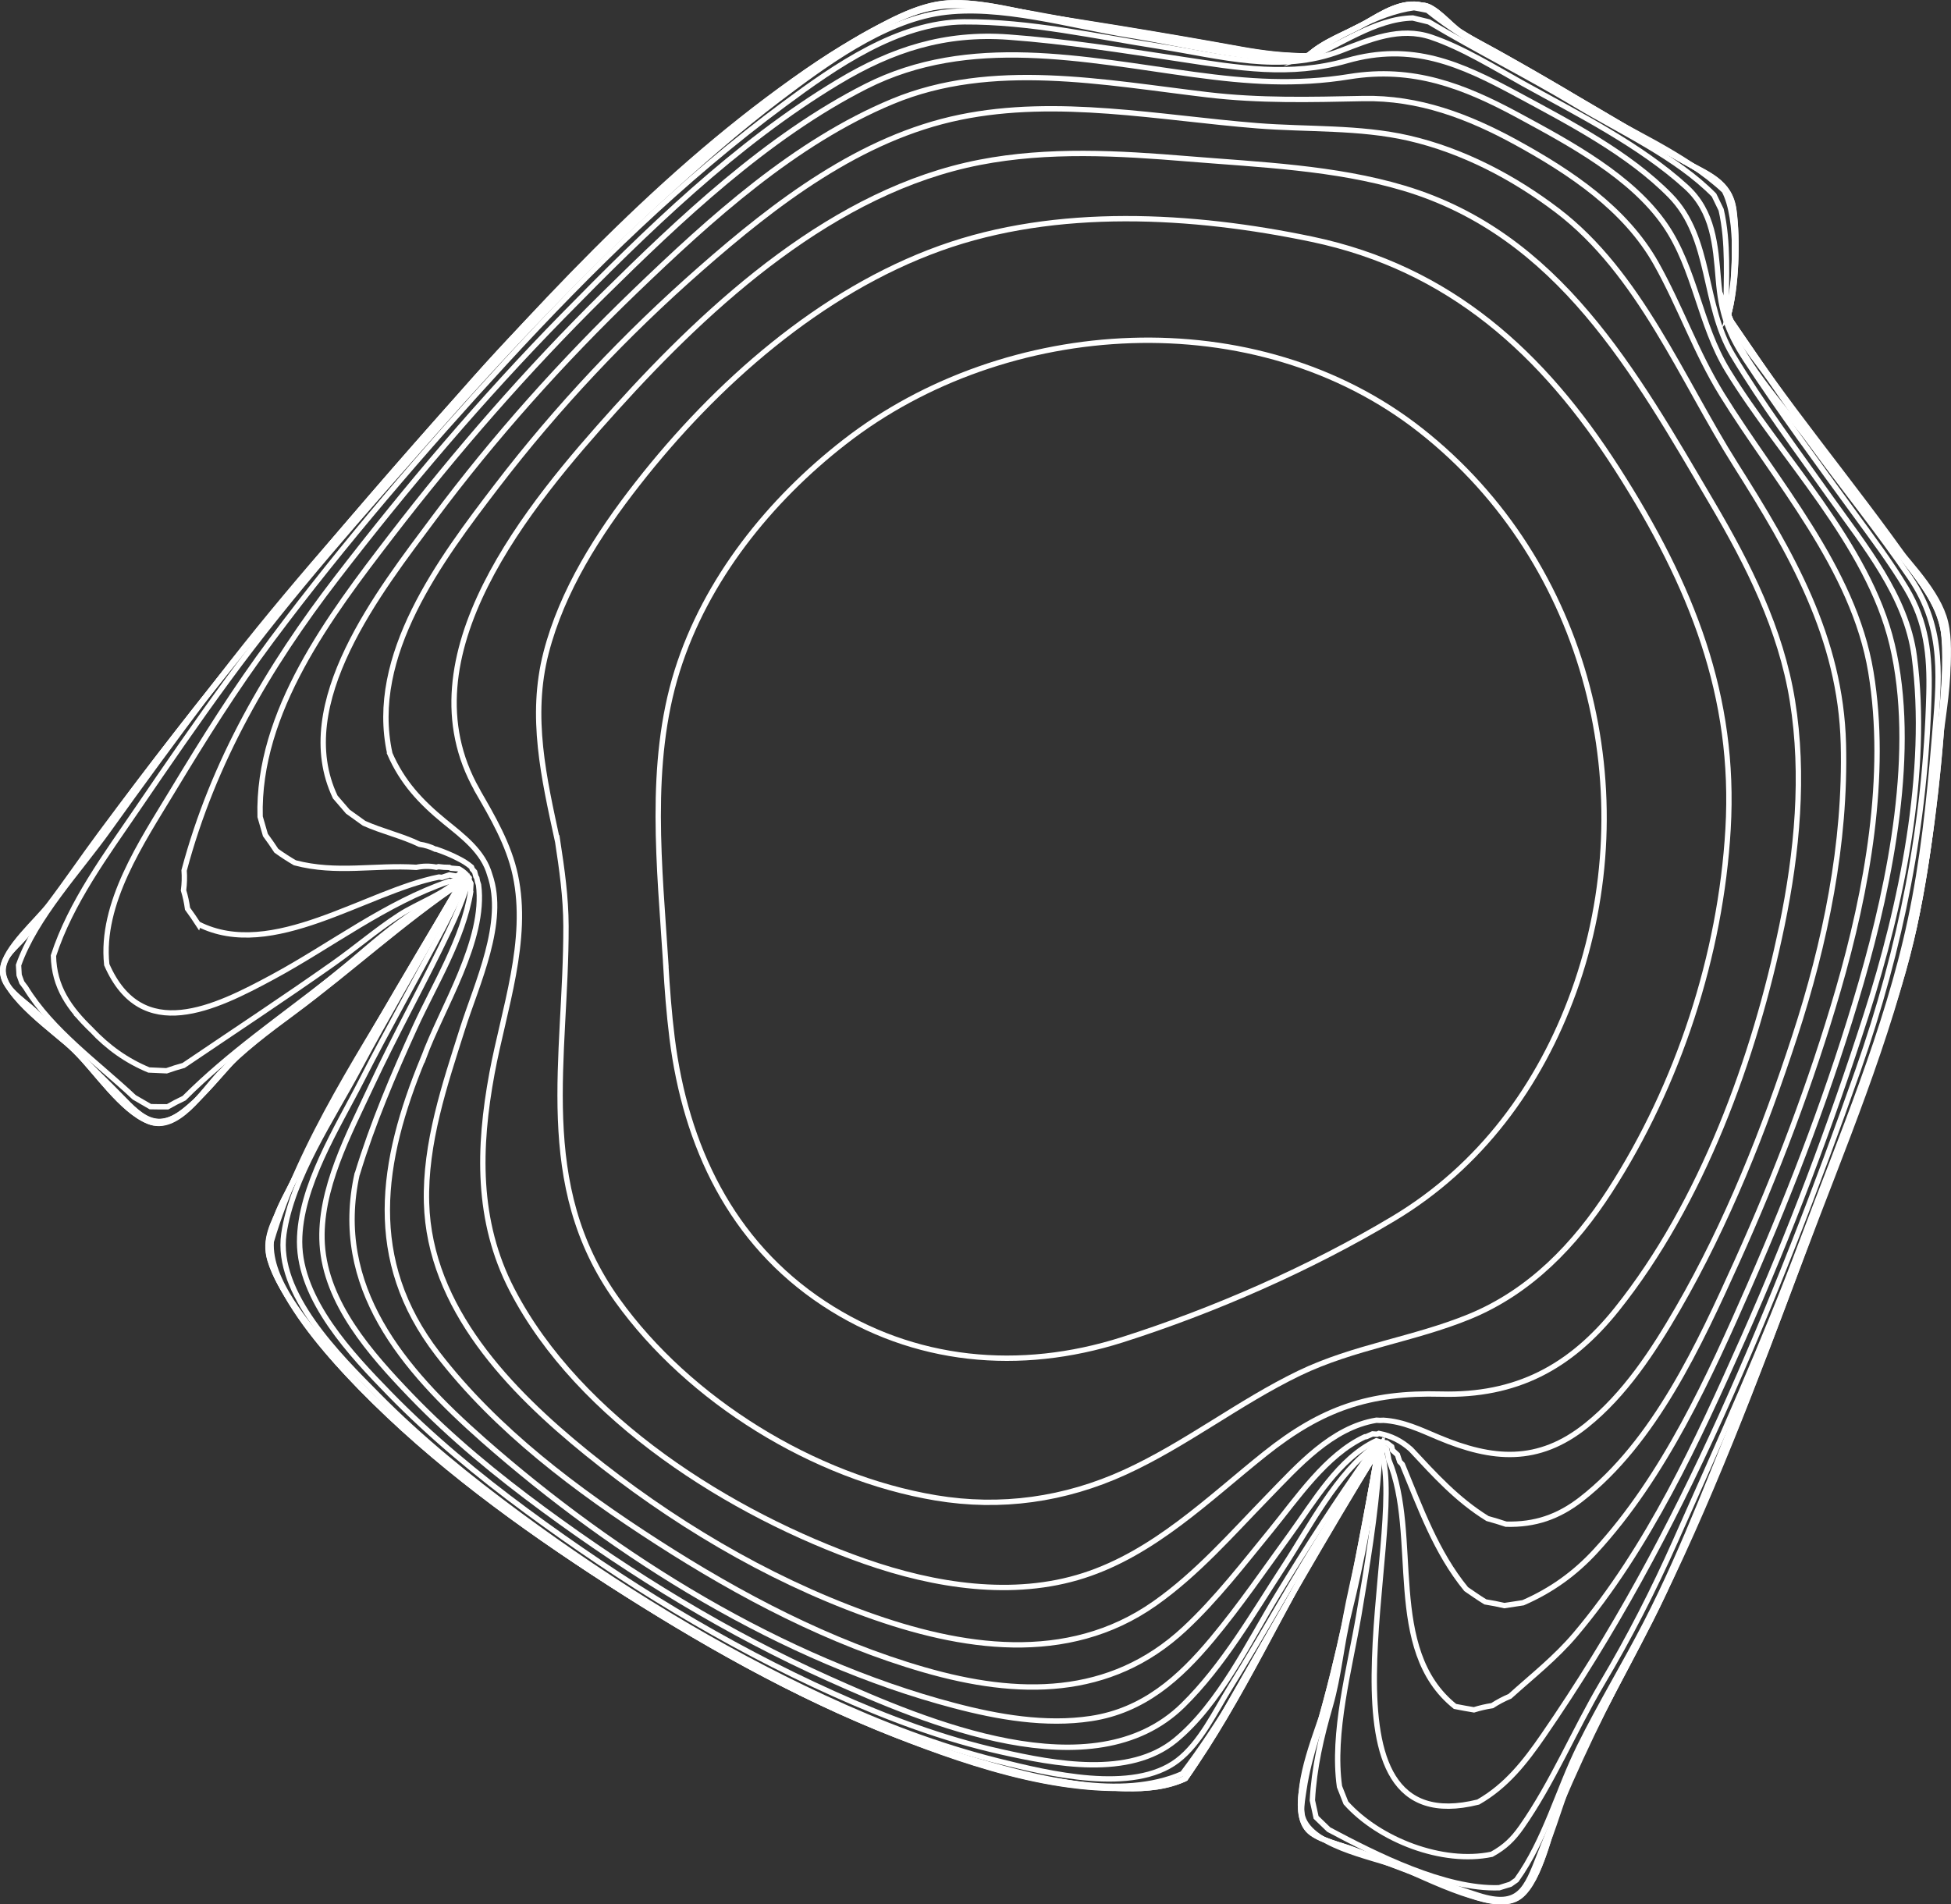 <?xml version="1.0" encoding="UTF-8"?><svg id="Layer_2" xmlns="http://www.w3.org/2000/svg" viewBox="0 0 273.39 266.88"><rect x="0" y="0" width="273.39" height="266.88" fill="#333333" stroke="none"/><defs><style>.cls-1{fill:none;stroke:#fff;stroke-miterlimit:10;stroke-width:.75px;}</style></defs><g id="Layer_1-2"><path class="cls-1" d="m64.67,123.6c-7.89,13.44-15.89,26.8-22.94,40.72-2.66,5.26-5.51,9.36-2.7,15.01,2.83,5.69,7.16,10.63,11.56,15.15,10.27,10.55,22.37,19.29,34.7,27.26,12.7,8.21,25.96,15.75,40.06,21.29,11.31,4.45,25.38,9.16,37.72,7.02,1.06-.18,2.08-.38,3.04-.86,7.96-11.22,13.62-24.23,20.78-35.98,2.06-3.39,4.16-6.75,6.24-10.13h0c-7.36,11.99-14.28,24.17-21.25,36.38-1.86,3.26-3.6,6.68-5.76,9.74-4.84,2.43-12.12,1.27-17.19.51-6.16-.92-12.19-2.59-18.07-4.63-14.36-4.98-27.86-12.24-40.73-20.26s-25.33-16.7-36.28-27.11c-4.66-4.43-9.13-9.21-12.64-14.62-1.3-2-2.7-4.22-3.39-6.53-.86-2.91.47-5.16,1.71-7.8,6.39-13.62,14.14-26.62,21.82-39.54,1.11-1.87,2.21-3.75,3.31-5.63h.01Z"/><path class="cls-1" d="m242.13,44.36c1.13-3.9.9-9.03.89-13.07,0-4.71-1.94-5.79-5.71-7.93-8.81-5.01-17.46-10.32-26.3-15.29-2.11-1.19-4.3-2.29-6.34-3.59-1.53-.97-3.56-3.71-5.39-3.74-2.85-.66-5.6,1.17-7.96,2.51-2.6,1.48-5.85,2.54-8.05,4.6-11.71-.03-23.9-3.44-35.45-5.28-4.67-.75-10.21-2.43-14.96-2.15-4.39.26-9.04,3.03-12.75,5.14-9.74,5.53-18.28,13.01-26.52,20.52-9.38,8.55-18.52,17.47-26.97,26.95-16.61,18.65-32.67,37.43-47.68,57.39-5.2,6.91-9.92,14.37-15.54,20.95-1.18,1.39-3.01,2.65-3.01,4.69,0,2.42,2.84,4.06,4.44,5.58,3.69,3.51,7.23,7.17,10.86,10.74,3.37,3.31,5.63,6.83,10.1,3.32,3.95-3.1,6.69-7.61,10.72-10.71,7.48-5.76,14.8-12.15,22.53-17.56,1.86-1.31,3.75-2.58,5.64-3.85h-.01c-8.3,5.58-15.51,12.27-23.54,18.21-3.68,2.72-7.14,5.3-10.34,8.64-2.33,2.43-6,8.32-10.02,6.69-3.76-1.52-7.38-7-10.27-9.88-2.45-2.44-10.4-7.75-10.1-11.49.22-2.83,4.8-6.74,6.49-8.98,2.46-3.25,4.74-6.62,7.17-9.89,14.97-20.19,30.78-39.33,47.47-58.12,15.99-18,33.21-36.6,53.37-50,4.02-2.67,8.26-5.16,12.77-6.9,4.34-1.68,7.67-1.24,12.21-.56,11.34,1.72,22.68,3.54,33.96,5.59,3.15.57,6.24.93,9.44.94,2.2-2.06,5.45-3.13,8.05-4.6,2.36-1.34,5.1-3.18,7.96-2.51,1.69.03,3.05,2.18,4.38,3.11,1.9,1.34,4.07,2.38,6.1,3.52,4.02,2.25,8.01,4.54,11.95,6.92,4.7,2.83,9.46,5.57,14.23,8.29,3.27,1.86,6.48,2.82,7.02,6.91s.37,10.79-.82,14.88h-.01Z"/><path class="cls-1" d="m213.41,265.23c3.74-5.61,5.17-13.18,7.93-19.33,2.86-6.37,6.61-12.39,9.78-18.62,8.29-16.3,14.94-34.15,21.36-51.25,5.65-15.05,12.19-30.33,15.71-46.04,1.77-7.92,2.6-16.11,3.41-24.17.63-6.28,3.05-16.14-.59-21.69-8.01-12.22-17.69-23.39-25.95-35.47-.98-1.43-1.96-2.87-2.93-4.3h.01c5.75,8.45,11.6,16.81,17.82,24.94,2.73,3.57,5.47,7.13,8.14,10.75,3.62,4.91,4.75,7.44,4.48,13.56-.51,11.36-1.74,22.95-3.89,34.12-2.11,10.97-6.34,21.58-10.2,32.02-4.18,11.33-8.38,22.61-13.02,33.77-4.64,11.14-8.75,22.81-14.21,33.57-4.32,8.52-9.08,16.67-12.61,25.56-1.31,3.3-2.74,10.92-5.7,13.14-3.29,2.47-10.83-1.95-14.18-3.16-3.05-1.1-6.09-2.21-9.11-3.39-1.68-.66-5.13-1.39-6.38-2.79-2.7-3.01.54-11.15,1.53-14.53,2.84-9.76,4.81-19.87,6.7-29.9.56-2.96,1.1-5.92,1.63-8.89h0c-1.16,6.46-2.28,12.95-3.73,19.36-1.18,5.2-1.84,10.69-3.42,15.74-1.43,4.56-4.38,11.12-3.55,15.97.75,4.39,9.73,5.99,13.47,7.36,3.33,1.22,14.75,7.48,17.52,3.69h0Z"/><path class="cls-1" d="m165.66,249.43c.1-.04.19-.09.29-.13l-.29.13h0Z"/><polygon class="cls-1" points="184.49 7.07 182.95 7.96 183.27 7.86 184.49 7.07 184.49 7.07"/><polygon class="cls-1" points="166.05 249.23 166.11 249.2 165.95 249.3 166.05 249.23 166.05 249.23"/><polygon class="cls-1" points="242.04 43.69 242.13 44.36 242.74 45.45 242.04 43.69 242.04 43.69"/><path class="cls-1" d="m166.07,249.22l.03-.03s-.09.07-.14.1l.11-.07h0Z"/><path class="cls-1" d="m182.95,7.96l1.54-.89-1.22.79c2.2-2.06,5.45-3.13,8.05-4.6,2.36-1.34,5.1-3.18,7.96-2.51,1.69.03,3.05,2.17,4.38,3.11,1.9,1.34,4.07,2.38,6.1,3.52,4.01,2.25,8,4.54,11.95,6.92,4.7,2.83,9.46,5.57,14.22,8.29,3.27,1.86,6.48,2.82,7.02,6.9.56,4.19.37,10.79-.82,14.88l-.08-.66.7,1.76-.62-1.09c5.75,8.46,11.6,16.81,17.82,24.94,2.73,3.57,5.47,7.13,8.14,10.74,3.62,4.91,4.75,7.44,4.48,13.56-.51,11.36-1.74,22.94-3.89,34.12-2.11,10.97-6.34,21.57-10.19,32.01-4.18,11.33-8.38,22.61-13.02,33.76-4.63,11.14-8.75,22.8-14.21,33.57-4.32,8.51-9.08,16.67-12.61,25.55-1.31,3.3-2.74,10.91-5.7,13.13-3.29,2.47-10.82-1.95-14.18-3.16-3.05-1.1-6.09-2.21-9.1-3.39-1.68-.66-5.13-1.39-6.38-2.79-2.7-3.01.54-11.15,1.53-14.53,2.84-9.76,4.81-19.87,6.7-29.89.56-2.96,1.1-5.92,1.63-8.89-7.36,11.98-14.28,24.16-21.25,36.37-1.86,3.25-3.6,6.68-5.76,9.74l-.05.04.05-.04s-.09.07-.14.1l.09-.06c-4.86,2.33-11.93,1.24-17,.49-6.06-.9-12.01-2.52-17.81-4.51-14.44-4.95-28.01-12.24-40.94-20.28-12.81-7.97-25.36-16.69-36.33-27.1-4.7-4.46-9.23-9.29-12.77-14.74-1.3-2-2.7-4.22-3.38-6.53-.86-2.91.47-5.15,1.71-7.8,6.39-13.62,14.14-26.62,21.82-39.54,1.11-1.87,2.21-3.75,3.31-5.63-8.3,5.58-15.51,12.26-23.53,18.21-3.68,2.72-7.14,5.3-10.34,8.64-2.33,2.43-6,8.32-10.01,6.69-3.76-1.52-7.38-7-10.27-9.88-2.45-2.44-10.4-7.75-10.1-11.48.22-2.83,4.8-6.74,6.49-8.98,2.45-3.25,4.74-6.61,7.17-9.89,14.97-20.19,30.77-39.32,47.46-58.12,15.99-18,33.21-36.59,53.36-50,4.02-2.67,8.26-5.16,12.77-6.9,4.34-1.68,7.67-1.24,12.21-.56,11.34,1.72,22.67,3.54,33.96,5.59,3.15.57,6.23.93,9.44.94l-.33.1h0Z"/><path class="cls-1" d="m193.12,203.1l.57-1.06-.57,1.06c-1.98,11.03-3.77,22.45-6.55,33.29-1.24,4.83-3.11,9.4-3.85,14.39-.32,2.17-.8,4.25.83,5.82,1.4,1.34,4.51,2.01,6.28,2.7,5.72,2.23,11.51,4.48,17.36,6.33,5.72,1.81,6.66-.83,8.6-5.79,3.6-9.22,7.57-17.81,12.21-26.56,11.04-20.79,19.4-43.54,27.54-65.61,4.09-11.1,8.48-22.18,11.63-33.6,2.9-10.52,3.9-21.67,4.84-32.51.38-4.39,1.8-10.88.38-15.16-1.4-4.21-5.82-8.42-8.51-11.97-6.03-7.94-12-15.86-17.65-24.08-1.37-2-2.74-4-4.1-6,1.13-3.9.9-9.03.89-13.07,0-4.71-1.94-5.79-5.71-7.93-8.82-5.01-17.46-10.32-26.3-15.29-2.11-1.19-4.3-2.3-6.34-3.59-1.53-.97-3.56-3.71-5.39-3.74-2.85-.66-5.61,1.17-7.96,2.51-2.6,1.48-5.85,2.54-8.05,4.6-11.72-.03-23.91-3.44-35.46-5.28-4.67-.75-10.21-2.43-14.96-2.15-4.39.26-9.04,3.03-12.75,5.14-9.74,5.53-18.28,13.02-26.52,20.53-9.39,8.55-18.53,17.47-26.98,26.96-16.61,18.65-32.67,37.44-47.69,57.4-5.2,6.91-9.92,14.37-15.54,20.96-1.18,1.39-3.01,2.65-3.01,4.7,0,2.42,2.84,4.06,4.44,5.58,3.69,3.51,7.23,7.17,10.86,10.74,3.37,3.31,5.63,6.83,10.1,3.32,3.95-3.1,6.69-7.61,10.72-10.71,7.48-5.76,14.8-12.15,22.53-17.56,1.86-1.31,3.75-2.58,5.64-3.85-7.89,13.44-15.9,26.8-22.94,40.72-2.66,5.26-5.51,9.36-2.7,15.02,2.83,5.69,7.16,10.63,11.56,15.16,10.27,10.55,22.37,19.29,34.7,27.26s25.96,15.75,40.07,21.3c11.32,4.45,25.39,9.16,37.72,7.02,1.06-.18,2.08-.38,3.04-.86,7.96-11.22,13.62-24.23,20.78-35.98,2.06-3.39,4.16-6.75,6.24-10.13h0Z"/><path class="cls-1" d="m93.3,135.11c-.85-13.48-2.52-27.98,1.59-41.09,4.02-12.82,12.96-23.91,23.46-32.08,22.59-17.6,57.66-19.78,80.73-1.62,23.55,18.54,31.47,50.9,21.45,78.65-4.77,13.21-13.11,24.52-25.24,31.79-11.61,6.96-25.17,12.91-38.07,17.01-14.26,4.53-29.16,3.23-41.79-5.11-12.99-8.57-19.36-22.09-21.25-37.19-.43-3.44-.69-6.9-.89-10.36h0Z"/><path class="cls-1" d="m78.12,117.83c-1.9-8.8-3.91-17.4-1.6-26.35,2.26-8.75,7.32-16.67,12.84-23.72,10.9-13.94,25.54-26.91,42.39-32.97,16.31-5.87,35.37-4.76,52.1-1.26,19.34,4.06,32.4,15.99,42.81,32.26s16.57,31.79,15.49,50.4c-1.02,17.62-6.98,35.86-16.55,50.68-4.9,7.6-11.18,14.14-19.66,17.63-7.81,3.21-16.24,4.25-23.9,7.95-8.44,4.08-15.87,9.97-24.4,13.87-8.42,3.85-17.39,5.12-26.53,3.59-17.09-2.87-34.52-13.62-44.62-27.71-11.66-16.26-7.13-33.92-7.18-52.42-.01-4.04-.57-7.97-1.18-11.96h0Z"/><path class="cls-1" d="m66.86,110.71c-10.64-18.74,7.38-40.09,19.39-53.41,13.44-14.9,30.72-30.61,51.03-34.55,9.62-1.87,19.49-1.29,29.19-.49,10.01.82,20.58,1.22,30.25,4.11,21.7,6.48,32.39,25.78,43.17,44.09,5.11,8.68,9.66,17.72,11.28,27.75,1.68,10.43.66,21.21-1.47,31.5-3.84,18.55-11.2,38.84-23.14,53.77-6.53,8.17-14.13,12.17-24.62,11.89-10.06-.27-16.7,2-24.68,8.36-7.95,6.34-15.5,13.88-25.4,17.07s-20.92,1.43-30.68-1.99c-18.74-6.57-40.06-19.94-49.44-38.07-4.99-9.63-4.72-19.93-2.8-30.32,1.66-8.94,5.23-18.64,3.27-27.78-.92-4.3-3.18-8.14-5.36-11.92h0Z"/><path class="cls-1" d="m54.62,105.57c-3.01-13.71,7.11-27.16,15-37.47,8.46-11.05,18.09-21.25,28.55-30.43,10.48-9.2,22.41-18.38,36.37-21.24,13.63-2.8,27.96.1,41.62,1.19,7.06.56,14.31.15,21.25,1.74,7.52,1.73,14.67,5.47,20.79,10.12,11.57,8.79,17.42,23.64,25.03,35.68,7.76,12.29,14.7,24.17,15.08,39.09.35,13.95-2.52,27.83-6.83,41.03-4.27,13.08-9.45,26.16-16.35,38.09-3.44,5.94-7.43,12.06-12.84,16.39-6.76,5.41-13.16,4.85-20.71,1.68-2.55-1.07-4.91-2.23-7.71-2.4-.33.03-.67.02-1-.01-6.26,1.02-11,6.42-15.22,10.75-5.05,5.18-9.89,10.75-15.85,14.94-12.29,8.64-27.13,6.3-40.44,1.49-14.11-5.1-27.47-13.13-39.11-22.56-10.8-8.75-22.08-20.35-22.48-35.1-.23-8.35,2.55-16.54,5.04-24.39,1.98-6.26,6.14-14.95,3.82-21.56-.91-3.28-3.79-5.4-6.3-7.45-3.38-2.76-5.96-5.52-7.72-9.57h0Z"/><path class="cls-1" d="m59.31,148.34c2.58-7.1,8.77-16.55,7.75-24.33-.12-.32-.2-.64-.25-.98l-.12-.18-.18-.67-.33-.37-.11-.3c-.55-.47-1.15-.85-1.8-1.17h0c-1-.53-2.07-.96-3.14-1.33h-.12c-.7-.35-1.45-.58-2.22-.69-2.47-1.19-5.25-1.81-7.78-2.95-.75-.55-1.5-1.09-2.27-1.63-.59-.68-1.18-1.36-1.76-2.04-6.25-13.12,6.31-29,13.81-39.07,8.47-11.37,18-21.99,28.21-31.82,10.56-10.16,22.36-20.9,36.06-26.59,13.97-5.81,29.64-2.65,44.15-.94,7.38.87,14.4.68,21.8.53,7.78-.16,14.77,2.49,21.51,6.19,7.53,4.14,15.24,9.26,19.55,16.92,3.38,6.01,5.59,12.48,9.24,18.39,7.54,12.19,18.44,24.32,20.85,38.85,2.41,14.5-.54,30.64-4.58,44.57-3.76,12.95-8.62,25.74-14.17,38.03-5.26,11.62-11.52,25.3-21.83,33.33-3.21,2.5-6.49,3.62-10.54,3.51-.86-.29-1.73-.55-2.6-.79-4.27-2.64-7.37-6.09-10.75-9.71-1.34-1.18-2.72-1.88-4.47-2.22l-.25.11-.64-.04-.86.38-.2.02c-5.45,2.51-9.54,8.67-13.24,13.19s-7.59,9.59-12.06,13.74c-10.45,9.72-23.37,9.5-36.43,5.74-13.29-3.83-25.78-10.4-37.37-17.86-11.31-7.28-22.61-15.72-30.86-26.46-10.1-13.15-7.98-26.88-2.01-41.37h0Z"/><path class="cls-1" d="m50.07,164.5c2.16-7.09,5.03-13.84,8.1-20.57,2.75-6.01,6.74-12.38,7.79-18.97l-.03-.1.06-1.04-.27-.51.03-.28-.4-.44-.02-.06c-.3-.3-.65-.56-1.02-.77l-1.11-.09-.24-.11c-.51,0-1.02-.03-1.52-.1l-.3.07c-.93-.18-1.87-.17-2.8.02-5.85-.37-11.18.9-17.02-.64-.89-.52-1.76-1.08-2.6-1.69-.49-.75-1-1.48-1.53-2.2-.25-.85-.5-1.7-.74-2.56-.41-14.67,9.79-28.19,18.36-39.33,9.14-11.89,19.06-23.26,29.73-33.79s22.95-22.22,36.82-29.24c14.49-7.33,30.56-3.76,45.93-1.66,7.55,1.03,14.27,1.52,21.81.3,8.88-1.44,15.99,1.28,23.74,5.48,7.11,3.85,15.83,8.51,20.51,15.34,4.19,6.12,4.83,13.94,8.73,20.33,7.46,12.23,19.68,24.24,23.06,38.43,3.5,14.73-.22,33.11-4.34,47.37-4.16,14.41-9.59,28.66-15.61,42.4-5.65,12.91-11.98,26.81-21.61,37.28-2.93,3.18-6.21,5.52-10.15,7.24-.87.13-1.75.26-2.62.4-.88-.2-1.77-.38-2.67-.52-.92-.56-1.8-1.18-2.69-1.79-4.21-5.14-6.42-11.4-8.94-17.47l-.37-.39-.32-.97-.69-.63-.12-.51-.69-.52-.64-.09v-.03s-.03.02-.03.02h-.08c-.23-.07-.47-.14-.71-.2-5.22,2.4-8.79,8.61-12.07,13.13-3.58,4.92-7.02,9.97-10.92,14.65-4.61,5.53-9.65,10.04-17,11.15-6.35.96-13.03-.2-19.17-1.82-24.08-6.34-47.41-20.84-65.98-37.21-11.27-9.93-21.17-21.46-17.68-37.28h0Z"/><path class="cls-1" d="m27.79,129.54c-.48-.74-.99-1.48-1.51-2.19-.12-.87-.3-1.73-.56-2.57.12-.93.15-1.87.08-2.8,4.1-15.35,11.73-28.4,21.42-41,9.83-12.78,20.38-25.19,31.67-36.71,11.68-11.91,24.17-24.13,38.53-32.77,7.63-4.59,14.99-6.95,23.92-6.3,8.06.59,16.09,1.87,24.07,3.08,8.14,1.23,15.31,2.51,23.34.22,9.12-2.6,15.83.39,23.87,4.74,7.26,3.92,15.64,8.26,21.45,14.2s4.49,15.23,8.71,22.27c4.15,6.92,9.03,13.43,13.7,20.01,4.77,6.72,10.65,13.82,11.76,22.22,2.13,16.17-1.79,34.92-6.72,50.26-4.93,15.36-10.68,30.61-17.24,45.35-6.42,14.43-13.27,29.36-23.52,41.5-2.79,3.3-6.01,5.81-9.18,8.67-.86.36-1.69.8-2.48,1.31-.87.13-1.72.33-2.56.59-.88-.15-1.77-.3-2.65-.48-9.98-7.99-4.83-23.93-9.28-34.55-.07-.5-.18-1-.31-1.49l-.3-.23-.28-.04-.15-.56-.34.27-.49.04c-5.43,3.89-9.21,11.38-12.82,16.91-4.32,6.61-8.5,13.94-14.17,19.5-12.6,12.35-36.05,2.34-49.59-3.73-14.1-6.32-27.52-14.54-39.95-23.69-6.59-4.85-12.98-10.09-18.66-16s-11.89-12.96-12.4-21.21c-.47-7.63,3.76-15.46,6.89-22.18,3.46-7.41,7.47-14.55,10.96-21.94.87-1.84,1.66-3.69,2.29-5.63v-.15s-.02-.06-.02-.06l.11-.98-.29-.32.09-.36-.8-.26-.16.17-.31.12-.93-.16-1.06.35-.41-.05c-10.3,2.04-23.37,11.82-33.71,6.6h0Z"/><path class="cls-1" d="m14.96,135.18c-.92-8.61,4.91-17.19,9.19-24.29,4.39-7.27,8.86-14.43,13.95-21.24,10.12-13.54,21.28-26.48,32.72-38.92,11.93-12.97,24.89-25.65,39.07-36.14,7.14-5.29,15.99-11.48,25.22-11.53s18.35,2.03,27.27,3.42c8.7,1.36,17.06,3.88,25.5.63,4.11-1.58,8.28-3.39,12.68-1.9s8.77,4.22,12.87,6.5c7.62,4.22,16.4,8.6,22.86,14.49,3.8,3.47,4.09,8.11,4.5,12.95.38,4.59,1.27,7.33,3.8,11.2,4.82,7.35,10.03,14.4,15.2,21.5,2.52,3.46,5.13,6.92,7.33,10.6,2.84,4.76,3.32,9.35,3.18,14.79-.47,18.16-3.92,35.63-9.93,52.73-5.79,16.45-12.05,32.72-19.24,48.61-7.14,15.78-15.05,30.39-24.87,44.65-2.54,3.69-5.18,7.06-9.12,9.31-24.3,6.07-10.04-37.53-13.49-48.77,0-.13.02-.26.05-.39l-.25-.9-.63.51c-.33.34-.68.67-1.05.98-4.47,6.34-8.66,12.82-12.7,19.45s-8.21,15.41-14.36,20.46c-6.49,5.33-16.94,3.3-24.43,1.62-8.12-1.81-15.95-4.76-23.52-8.17-15.17-6.82-29.59-15.71-42.96-25.57-6.79-5.01-13.34-10.41-19.23-16.46-5.31-5.45-12.58-13.13-12.59-21.26,0-7.72,5.33-16.03,8.73-22.71,3.69-7.25,7.71-14.32,11.5-21.52.95-1.8,1.78-3.65,2.73-5.44l.06-.52-.13-.14.17-.73-.6-.19-.44.46-.84.31-.23-.04c-8.82,2.99-16.55,8.99-24.68,13.38-8.14,4.4-18.4,9.48-23.29-1.71h0Z"/><path class="cls-1" d="m12.83,144.34c-3.11-3-5.26-6.01-5.34-10.41,2.42-7.45,7.38-14.13,11.76-20.55,4.15-6.09,8.33-12.17,12.69-18.12,8.88-12.13,18.98-23.39,28.91-34.66,10.05-11.4,20.45-22.36,31.67-32.63,5.37-4.91,10.84-9.73,16.65-14.13,6.43-4.86,14.5-10.84,22.65-12.04,8.28-1.21,18.25,1.81,26.46,3.13,8.07,1.3,16.48,3.57,24.68,3.35,4.78-1.91,9.71-5.66,15.01-5.76.75.18,1.51.36,2.26.55,6.72,4.01,13.75,7.51,20.47,11.54s14.16,7.35,19.48,12.73c.33.69.66,1.38,1,2.06,1.06,4.58.71,9.65.68,14.32,1.42,6.27,8.22,13.36,11.97,18.51,4.56,6.27,9.47,12.3,13.83,18.72,4.97,7.29,4.07,14.45,3.37,22.92s-1.59,16.87-3.34,25.1c-3.28,15.4-9.67,30.3-15.17,45-5.33,14.25-11.59,28.17-17.78,42.06-3.05,6.85-6.42,13.44-10.25,19.89-3.89,6.57-6.91,13.88-11.28,20.12-1.21,1.72-2.31,2.79-4.17,3.82-6.91,1.45-15.79-2-20.44-7.2-.3-.76-.6-1.52-.9-2.28-1.06-7.55,1.44-16.56,2.71-24.04,1.18-6.95,2.33-13.92,2.83-20.96.05-.71.14-1.41.26-2.1l-.17-.6-.42.34c-.24.39-.51.76-.79,1.12-4.49,6.82-8.76,13.75-12.87,20.8-2.25,3.86-4.51,7.72-6.87,11.52-2.09,3.36-4.18,7.83-7.39,10.27-6.23,4.74-18.12,1.8-25.01.09-8.46-2.1-16.61-5.24-24.51-8.9-15.03-6.97-29.4-15.83-42.73-25.65-6.96-5.13-13.73-10.6-19.81-16.76-5.37-5.43-14.36-14.25-13.15-22.6,1.15-7.91,6.8-16.18,10.51-23.14,3.83-7.18,7.97-14.17,11.93-21.27.81-1.46,1.56-2.95,2.43-4.38l.23-.95-.4-.13c-2.13,2.26-5.91,3.5-8.53,5.2-3.22,2.09-6.13,4.61-9.27,6.82-6.9,4.87-13.98,9.53-20.95,14.25-.81.22-1.6.47-2.39.75-.83-.03-1.65-.07-2.48-.11-3.15-1.31-5.69-3.14-8.06-5.63h0Z"/><path class="cls-1" d="m3.57,138.37l-.51-.68-.38-1.04-.08-1.39c2.35-6.7,8.53-13.24,12.64-19,4.48-6.28,9.07-12.51,13.7-18.69,9.5-12.7,20.18-24.56,30.7-36.42,10.51-11.84,21.31-23.29,33.01-33.98,6.11-5.58,12.33-11.09,19.05-15.94,6.06-4.38,14.41-10.49,22.17-10.46,7.35.03,15.2,2.14,22.45,3.32,7.18,1.17,14.39,2.81,21.62,3.61,1.66.18,3.35.3,5.02.24,4.44-2.66,10.03-6.18,15.18-6.86.63.11,1.26.23,1.88.36,6.36,5.14,14.22,8.55,21.22,12.76,6.55,3.94,14.81,7.32,20.38,12.53,2.09,3.94,1.62,12.83.49,17.12,1.16,3.41,3.99,6.57,6.02,9.49,2.59,3.72,5.18,7.44,7.9,11.06s5.5,7.2,8.22,10.82c2.75,3.66,6.54,7.62,7.96,12.02.86,6.32-.22,13.18-.86,19.5s-1.41,12.88-2.52,19.24c-2.11,12.03-6.76,23.61-10.97,35.02-4.04,10.93-8.14,21.79-12.63,32.54-4.71,11.27-8.96,23.03-14.55,33.87-3.01,5.84-6.44,11.48-9.35,17.36-3.03,6.13-4.81,13.09-8.83,18.7l-.84.59-1.58.49c-7.6.27-17.32-4.65-23.89-8.15-.59-.57-1.18-1.14-1.77-1.71-.17-.79-.35-1.59-.52-2.38.24-4.55,1.24-8.87,2.51-13.25,1.23-4.25,1.54-8.64,2.61-12.94,1.86-7.47,3.26-15.29,4.31-22.92l-.08-.3-.21.17c-9.92,14.59-16.71,31.44-27.35,45.5-8.6,3.8-20.41.65-29.04-1.87-9.9-2.88-19.38-7.02-28.53-11.74-17.58-9.07-34.71-20.19-49.58-33.26-4.31-3.79-8.45-7.79-12.14-12.2-3.28-3.91-8.75-10.04-8.39-15.5,4.1-13.98,13.27-27.48,20.63-39.97,2-3.39,4.05-6.76,6.04-10.16l.11-.48-.2-.06c-2.64,2.23-5.84,3.88-8.62,5.93-3.32,2.43-6.36,5.3-9.6,7.86-7.03,5.54-14.21,10.42-20.57,16.78-.79.37-1.56.77-2.32,1.21-.8,0-1.61,0-2.41-.02-.75-.44-1.5-.88-2.26-1.31-5.07-4.77-11.55-9.37-15.23-15.4h0Z"/></g></svg>